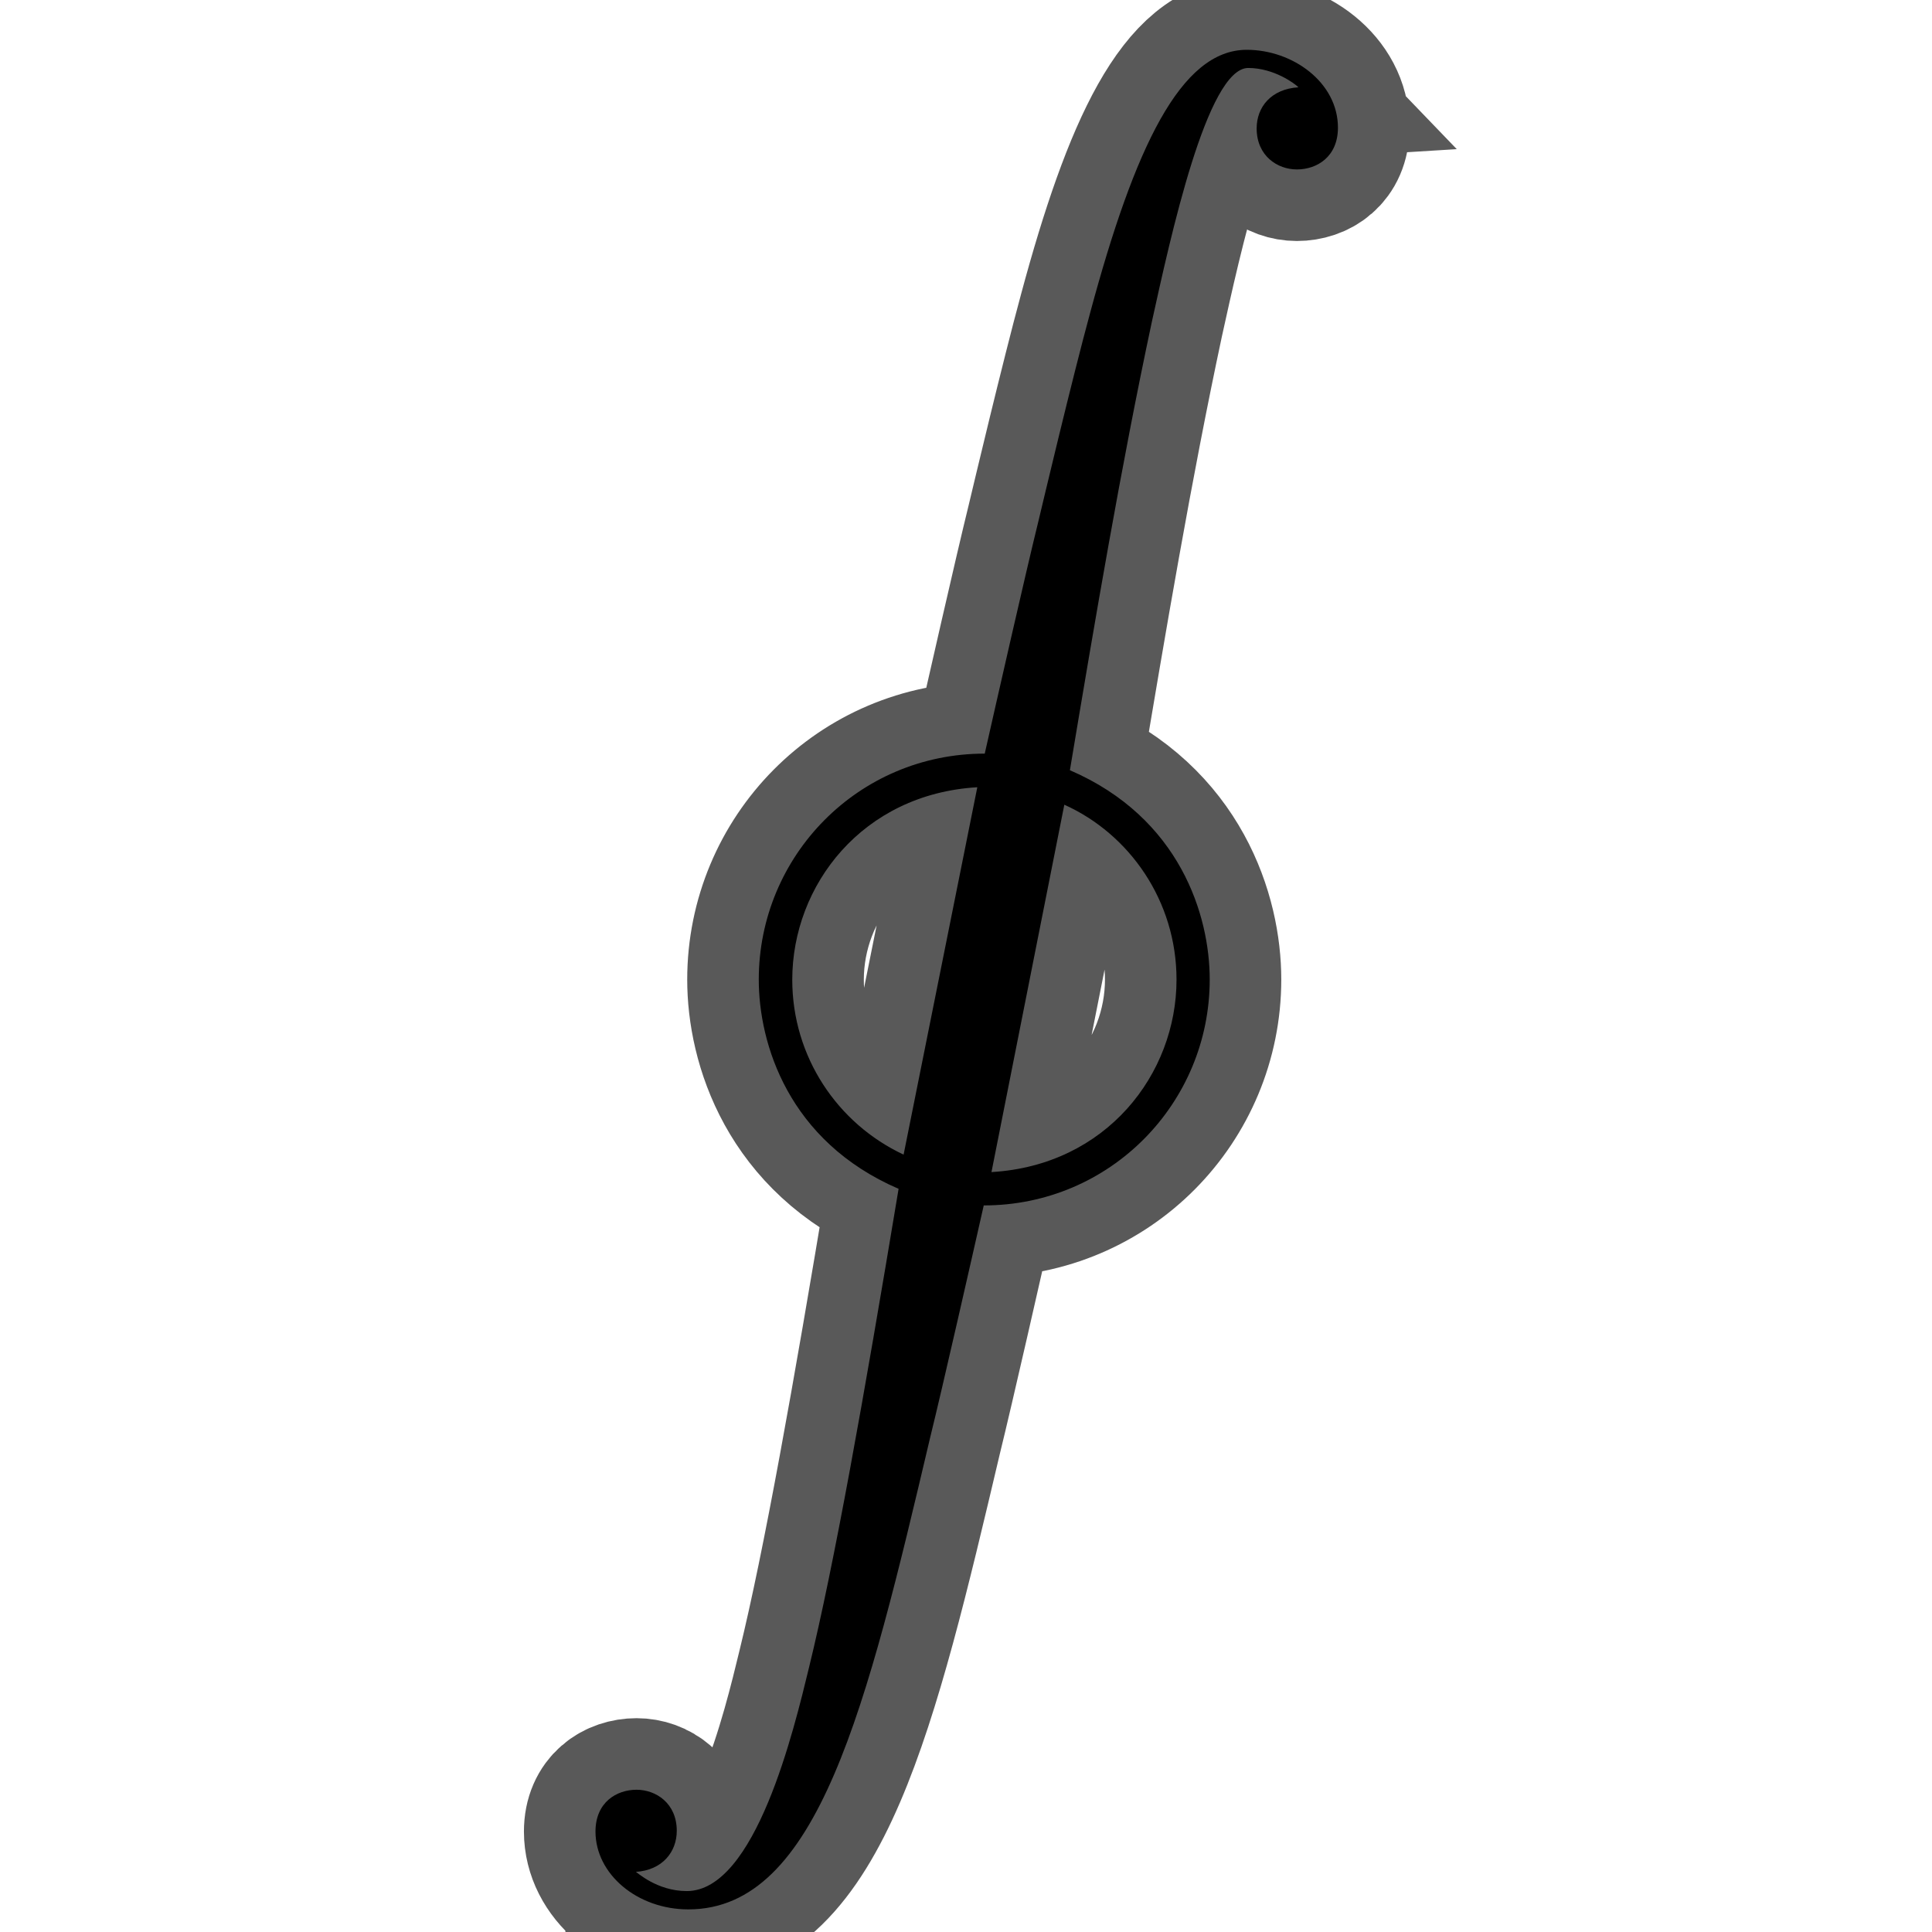 <?xml version="1.0" encoding="UTF-8" standalone="no"?>
<!-- This file was generated by dvisvgm 1.9.2 -->

<svg
   xmlns:dc="http://purl.org/dc/elements/1.1/"
   xmlns:cc="http://creativecommons.org/ns#"
   xmlns:rdf="http://www.w3.org/1999/02/22-rdf-syntax-ns#"
   xmlns:svg="http://www.w3.org/2000/svg"
   xmlns="http://www.w3.org/2000/svg"
   xmlns:sodipodi="http://sodipodi.sourceforge.net/DTD/sodipodi-0.dtd"
   xmlns:inkscape="http://www.inkscape.org/namespaces/inkscape"
   height="20"
   version="1.1"
   viewBox="76.712 52.806 13.5 13.5"
   width="20"
   id="svg4209"
   inkscape:version="0.92.3 (2405546, 2018-03-11)"
   sodipodi:docname="oint.svg">
  <sodipodi:namedview
     pagecolor="#ffffff"
     bordercolor="#666666"
     borderopacity="1"
     objecttolerance="10"
     gridtolerance="10"
     guidetolerance="10"
     inkscape:pageopacity="0"
     inkscape:pageshadow="2"
     inkscape:window-width="1920"
     inkscape:window-height="1130"
     id="namedview4220"
     showgrid="false"
     inkscape:zoom="16.468585"
     inkscape:cx="-1.5811396"
     inkscape:cy="2.6771689"
     inkscape:window-x="0"
     inkscape:window-y="0"
     inkscape:window-maximized="1"
     inkscape:current-layer="svg4209"
     units="px" />
  <defs
     id="defs4211" />
  <path
     id="path5554"
     d="m 81.154,65.886 c 0.187,-0.012 0.287,-0.14 0.287,-0.287 0,-0.193 -0.146,-0.287 -0.281,-0.287 -0.14,0 -0.287,0.088 -0.287,0.292 0,0.298 0.292,0.544 0.649,0.544 0.907,0 1.246,-1.415 1.69,-3.299 0.088,-0.357 0.292,-1.257 0.374,-1.62 0.883,0 1.579,-0.714 1.579,-1.579 0,-0.444 -0.205,-1.129 -0.977,-1.462 0.175,-1.047 0.357,-2.123 0.573,-3.135 0.129,-0.585 0.386,-1.772 0.673,-1.772 0.181,0 0.328,0.111 0.351,0.135 -0.193,0.012 -0.292,0.14 -0.292,0.287 0,0.193 0.146,0.287 0.281,0.287 0.14,0 0.287,-0.088 0.287,-0.292 0,-0.316 -0.316,-0.544 -0.637,-0.544 -0.462,0 -0.784,0.684 -1.094,1.836 -0.129,0.474 -0.328,1.316 -0.363,1.462 -0.088,0.357 -0.292,1.257 -0.374,1.62 -0.883,0 -1.579,0.714 -1.579,1.579 0,0.445 0.205,1.129 0.977,1.462 -0.246,1.48 -0.45,2.626 -0.626,3.345 -0.105,0.433 -0.374,1.562 -0.854,1.562 -0.211,0 -0.351,-0.135 -0.357,-0.135 z m 1.872,-5.012 c -0.462,-0.216 -0.778,-0.684 -0.778,-1.222 0,-0.661 0.491,-1.298 1.293,-1.345 z m 1.123,-2.445 c 0.456,0.205 0.784,0.673 0.784,1.222 0,0.661 -0.491,1.298 -1.293,1.345 z"
     inkscape:connector-curvature="0"
     style="opacity:1;fill:#000000;fill-opacity:1;stroke:#000000;stroke-miterlimit:4;stroke-dasharray:none;stroke-opacity:0.65" />
</svg>
